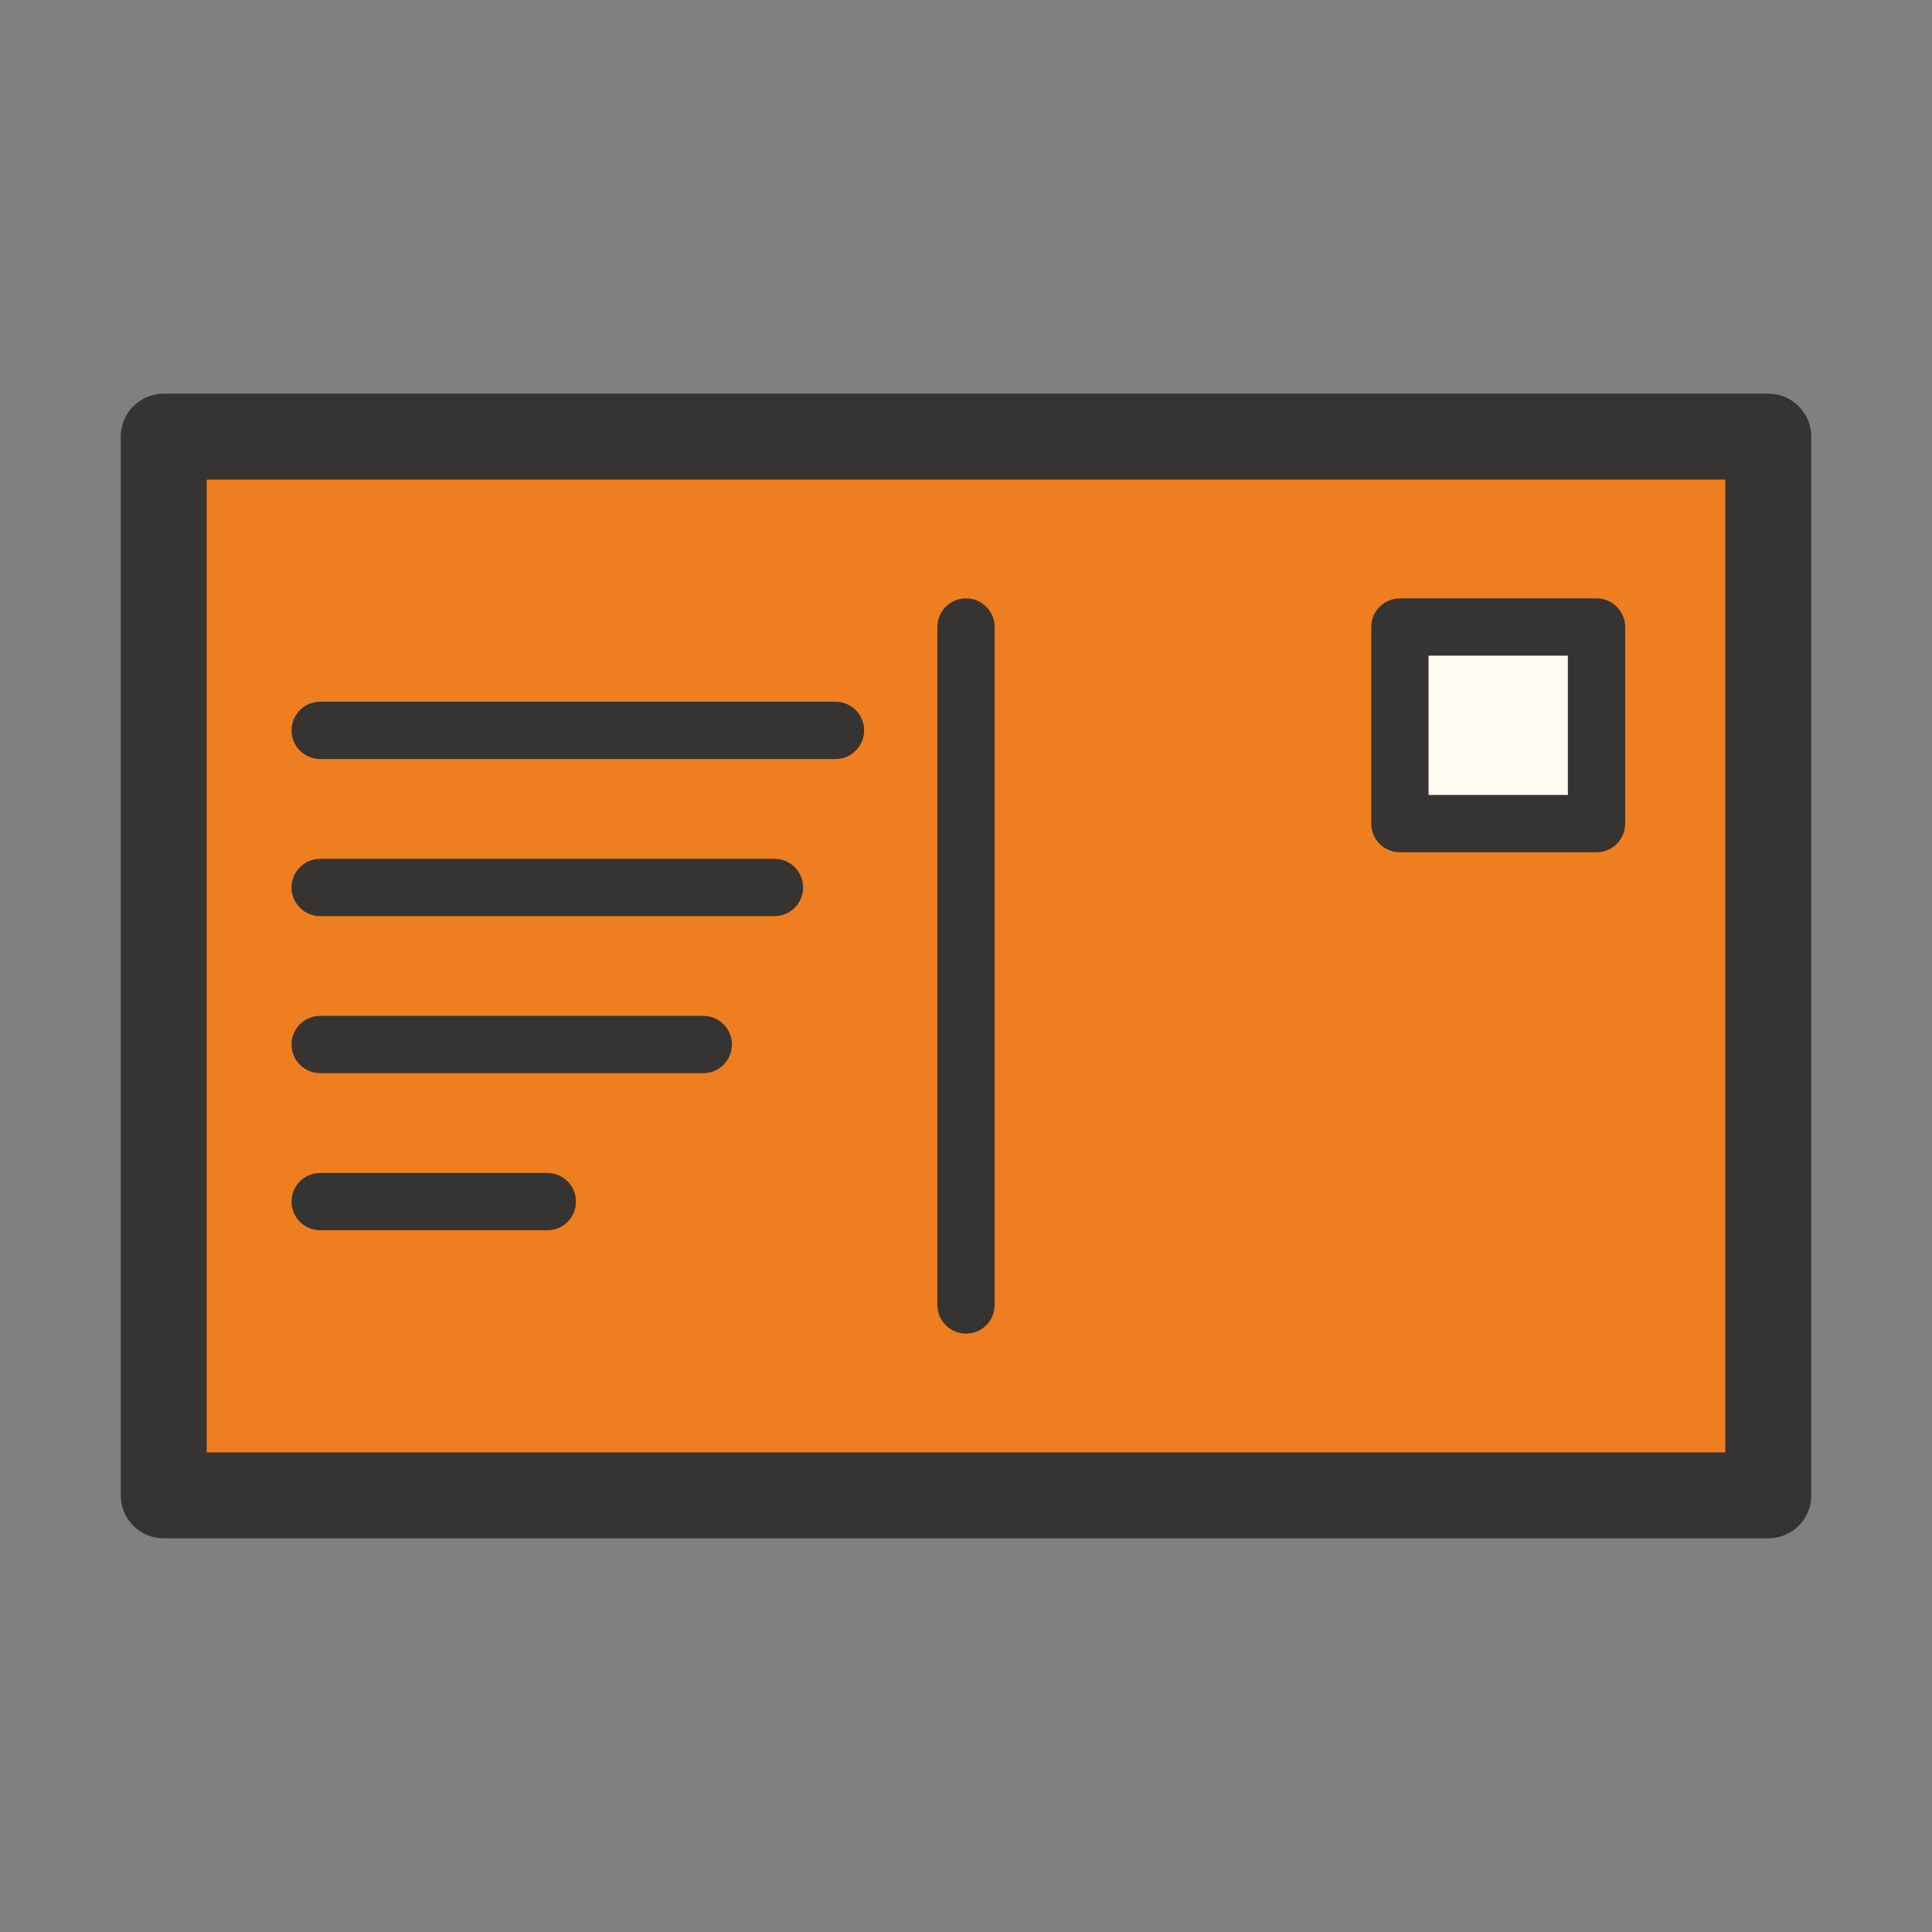 <?xml version="1.0" standalone="no"?><!DOCTYPE svg PUBLIC "-//W3C//DTD SVG 1.1//EN" "http://www.w3.org/Graphics/SVG/1.1/DTD/svg11.dtd"><svg class="icon" width="200px" height="200.00px" viewBox="0 0 1024 1024" version="1.1" xmlns="http://www.w3.org/2000/svg"><rect x="0" y="0" width="1024" height="1024" fill="#808080" stroke="none"/><path d="M86.78 231.416h850.44v561.17H86.78z" fill="#EF7E20" /><path d="M937.22 815.366H86.78c-12.58 0-22.78-10.2-22.78-22.78v-561.17c0-12.58 10.2-22.78 22.78-22.78h850.44c12.58 0 22.78 10.2 22.78 22.78v561.17c0 12.58-10.2 22.78-22.78 22.78z m-827.66-45.56h804.88v-515.61H109.56v515.61z" fill="#363432" /><path d="M512 706.846c-8.39 0-15.19-6.79-15.19-15.19v-359.32c0-8.39 6.8-15.19 15.19-15.19s15.19 6.79 15.19 15.19v359.33c0 8.39-6.8 15.18-15.19 15.18z" fill="#363432" /><path d="M741.98 332.326h104.21v104.21H741.98z" fill="#FFFBF1" /><path d="M846.19 451.726H741.98c-8.39 0-15.19-6.79-15.19-15.19v-104.2c0-8.39 6.8-15.19 15.19-15.19h104.21c8.39 0 15.19 6.79 15.19 15.19v104.2c0 8.39-6.8 15.19-15.19 15.19z m-89.02-30.38H831v-73.83h-73.83v73.83zM442.82 402.306H169.71c-8.39 0-15.19-6.79-15.19-15.19s6.8-15.19 15.19-15.19h273.11c8.39 0 15.19 6.79 15.19 15.19s-6.8 15.19-15.19 15.19zM410.48 485.566H169.71c-8.39 0-15.19-6.79-15.19-15.19 0-8.39 6.8-15.19 15.19-15.19h240.77c8.39 0 15.19 6.79 15.19 15.19-0.01 8.4-6.81 15.19-15.19 15.19z" fill="#363432" /><path d="M372.76 568.806H169.71c-8.39 0-15.19-6.79-15.19-15.19 0-8.39 6.8-15.19 15.19-15.19h203.04c8.39 0 15.19 6.79 15.19 15.19 0 8.4-6.8 15.19-15.18 15.19z" fill="#363432" /><path d="M290.09 652.066H169.71c-8.39 0-15.19-6.79-15.19-15.19s6.8-15.19 15.19-15.19h120.38c8.39 0 15.19 6.79 15.19 15.19s-6.8 15.19-15.19 15.19z" fill="#363432" /></svg>